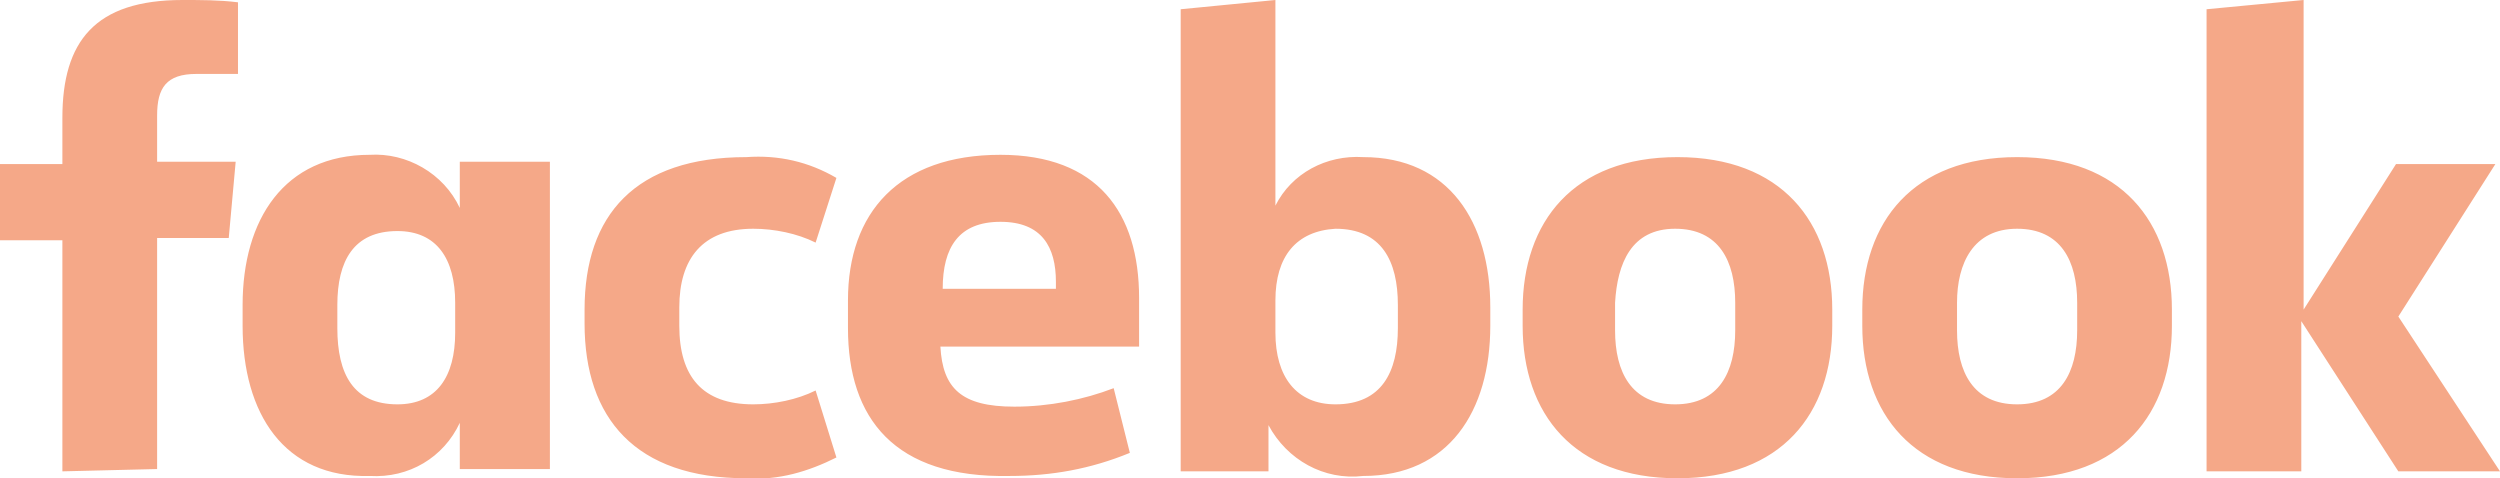 <?xml version="1.0" encoding="utf-8"?>
<!-- Generator: Adobe Illustrator 23.0.0, SVG Export Plug-In . SVG Version: 6.00 Build 0)  -->
<svg version="1.1" id="圖層_1" xmlns="http://www.w3.org/2000/svg" xmlns:xlink="http://www.w3.org/1999/xlink" x="0px" y="0px"
	 viewBox="0 0 108.2 20.7" style="enable-background:new 0 0 108.2 20.7;" xml:space="preserve">
<style type="text/css">
	.st0{fill:#F5A888;}
</style>
<path class="st0" d="M36.7,14.2v-1.2c0-3.8,2.2-6.3,6.6-6.3c4.2,0,6,2.5,6,6.2v2.1h-8.6c0.1,1.8,0.9,2.6,3.2,2.6
	c1.5,0,3-0.3,4.3-0.8l0.7,2.8c-1.7,0.7-3.4,1-5.2,1C38.7,20.7,36.7,18.1,36.7,14.2z M40.8,12.5h4.9v-0.3c0-1.5-0.6-2.6-2.4-2.6
	C41.5,9.6,40.8,10.7,40.8,12.5L40.8,12.5z M54.9,18.4v2h-3.8v-20L55.2,0v8.9c0.7-1.4,2.2-2.2,3.8-2.1c3.7,0,5.5,2.8,5.5,6.5v0.8
	c0,3.7-1.8,6.5-5.5,6.5C57.3,20.8,55.7,19.9,54.9,18.4z M55.2,13v1.4c0,1.9,0.9,3.1,2.6,3.1c2,0,2.7-1.4,2.7-3.3v-1
	c0-1.9-0.7-3.3-2.7-3.3C56.1,10,55.2,11.1,55.2,13z M10.5,14.1v-0.9c0-3.7,1.8-6.5,5.5-6.5c1.6-0.1,3.2,0.8,3.9,2.3v-2h3.9v13.3
	h-3.9v-2c-0.7,1.5-2.2,2.4-3.9,2.3C12.3,20.7,10.5,17.9,10.5,14.1z M14.6,13.2v1c0,2,0.7,3.3,2.6,3.3c1.7,0,2.5-1.2,2.5-3.1v-1.3
	c0-1.9-0.8-3.1-2.5-3.1C15.3,10,14.6,11.3,14.6,13.2L14.6,13.2z M80.6,14.1v-0.7c0-3.8,2.2-6.6,6.7-6.6s6.7,2.8,6.7,6.6v0.7
	c0,3.8-2.2,6.6-6.7,6.6S80.6,17.9,80.6,14.1L80.6,14.1z M84.7,13.1v1.2c0,1.8,0.7,3.2,2.6,3.2s2.6-1.4,2.6-3.2v-1.2
	c0-1.8-0.7-3.2-2.6-3.2S84.7,11.4,84.7,13.1L84.7,13.1z M65.9,14.1v-0.7c0-3.8,2.2-6.6,6.7-6.6s6.7,2.8,6.7,6.6v0.7
	c0,3.8-2.2,6.6-6.7,6.6S65.9,17.9,65.9,14.1L65.9,14.1z M69.9,13.1v1.2c0,1.8,0.7,3.2,2.6,3.2s2.6-1.4,2.6-3.2v-1.2
	c0-1.8-0.7-3.2-2.6-3.2S70,11.4,69.9,13.1L69.9,13.1z M25.3,14v-0.6c0-4.1,2.2-6.6,7-6.6C33.7,6.7,35,7,36.2,7.7l-0.9,2.8
	c-0.8-0.4-1.8-0.6-2.7-0.6c-2.2,0-3.2,1.3-3.2,3.4v0.8c0,2.2,1,3.4,3.2,3.4c0.9,0,1.9-0.2,2.7-0.6l0.9,2.9c-1.2,0.6-2.5,1-3.9,0.9
	C27.5,20.7,25.3,18.1,25.3,14L25.3,14z M103.8,20.4l-4.2-6.5v6.5h-4.1v-20L99.7,0v13.4l4-6.3h4.3l-4.2,6.6l4.4,6.7L103.8,20.4z
	 M2.7,20.4v-10H0V7.1h2.7v-2C2.7,1.8,4.1,0,7.9,0c0.8,0,1.6,0,2.4,0.1v3.1H8.5C7.2,3.2,6.8,3.8,6.8,5v2h3.4l-0.3,3.3H6.8v10
	L2.7,20.4z"/>
</svg>
